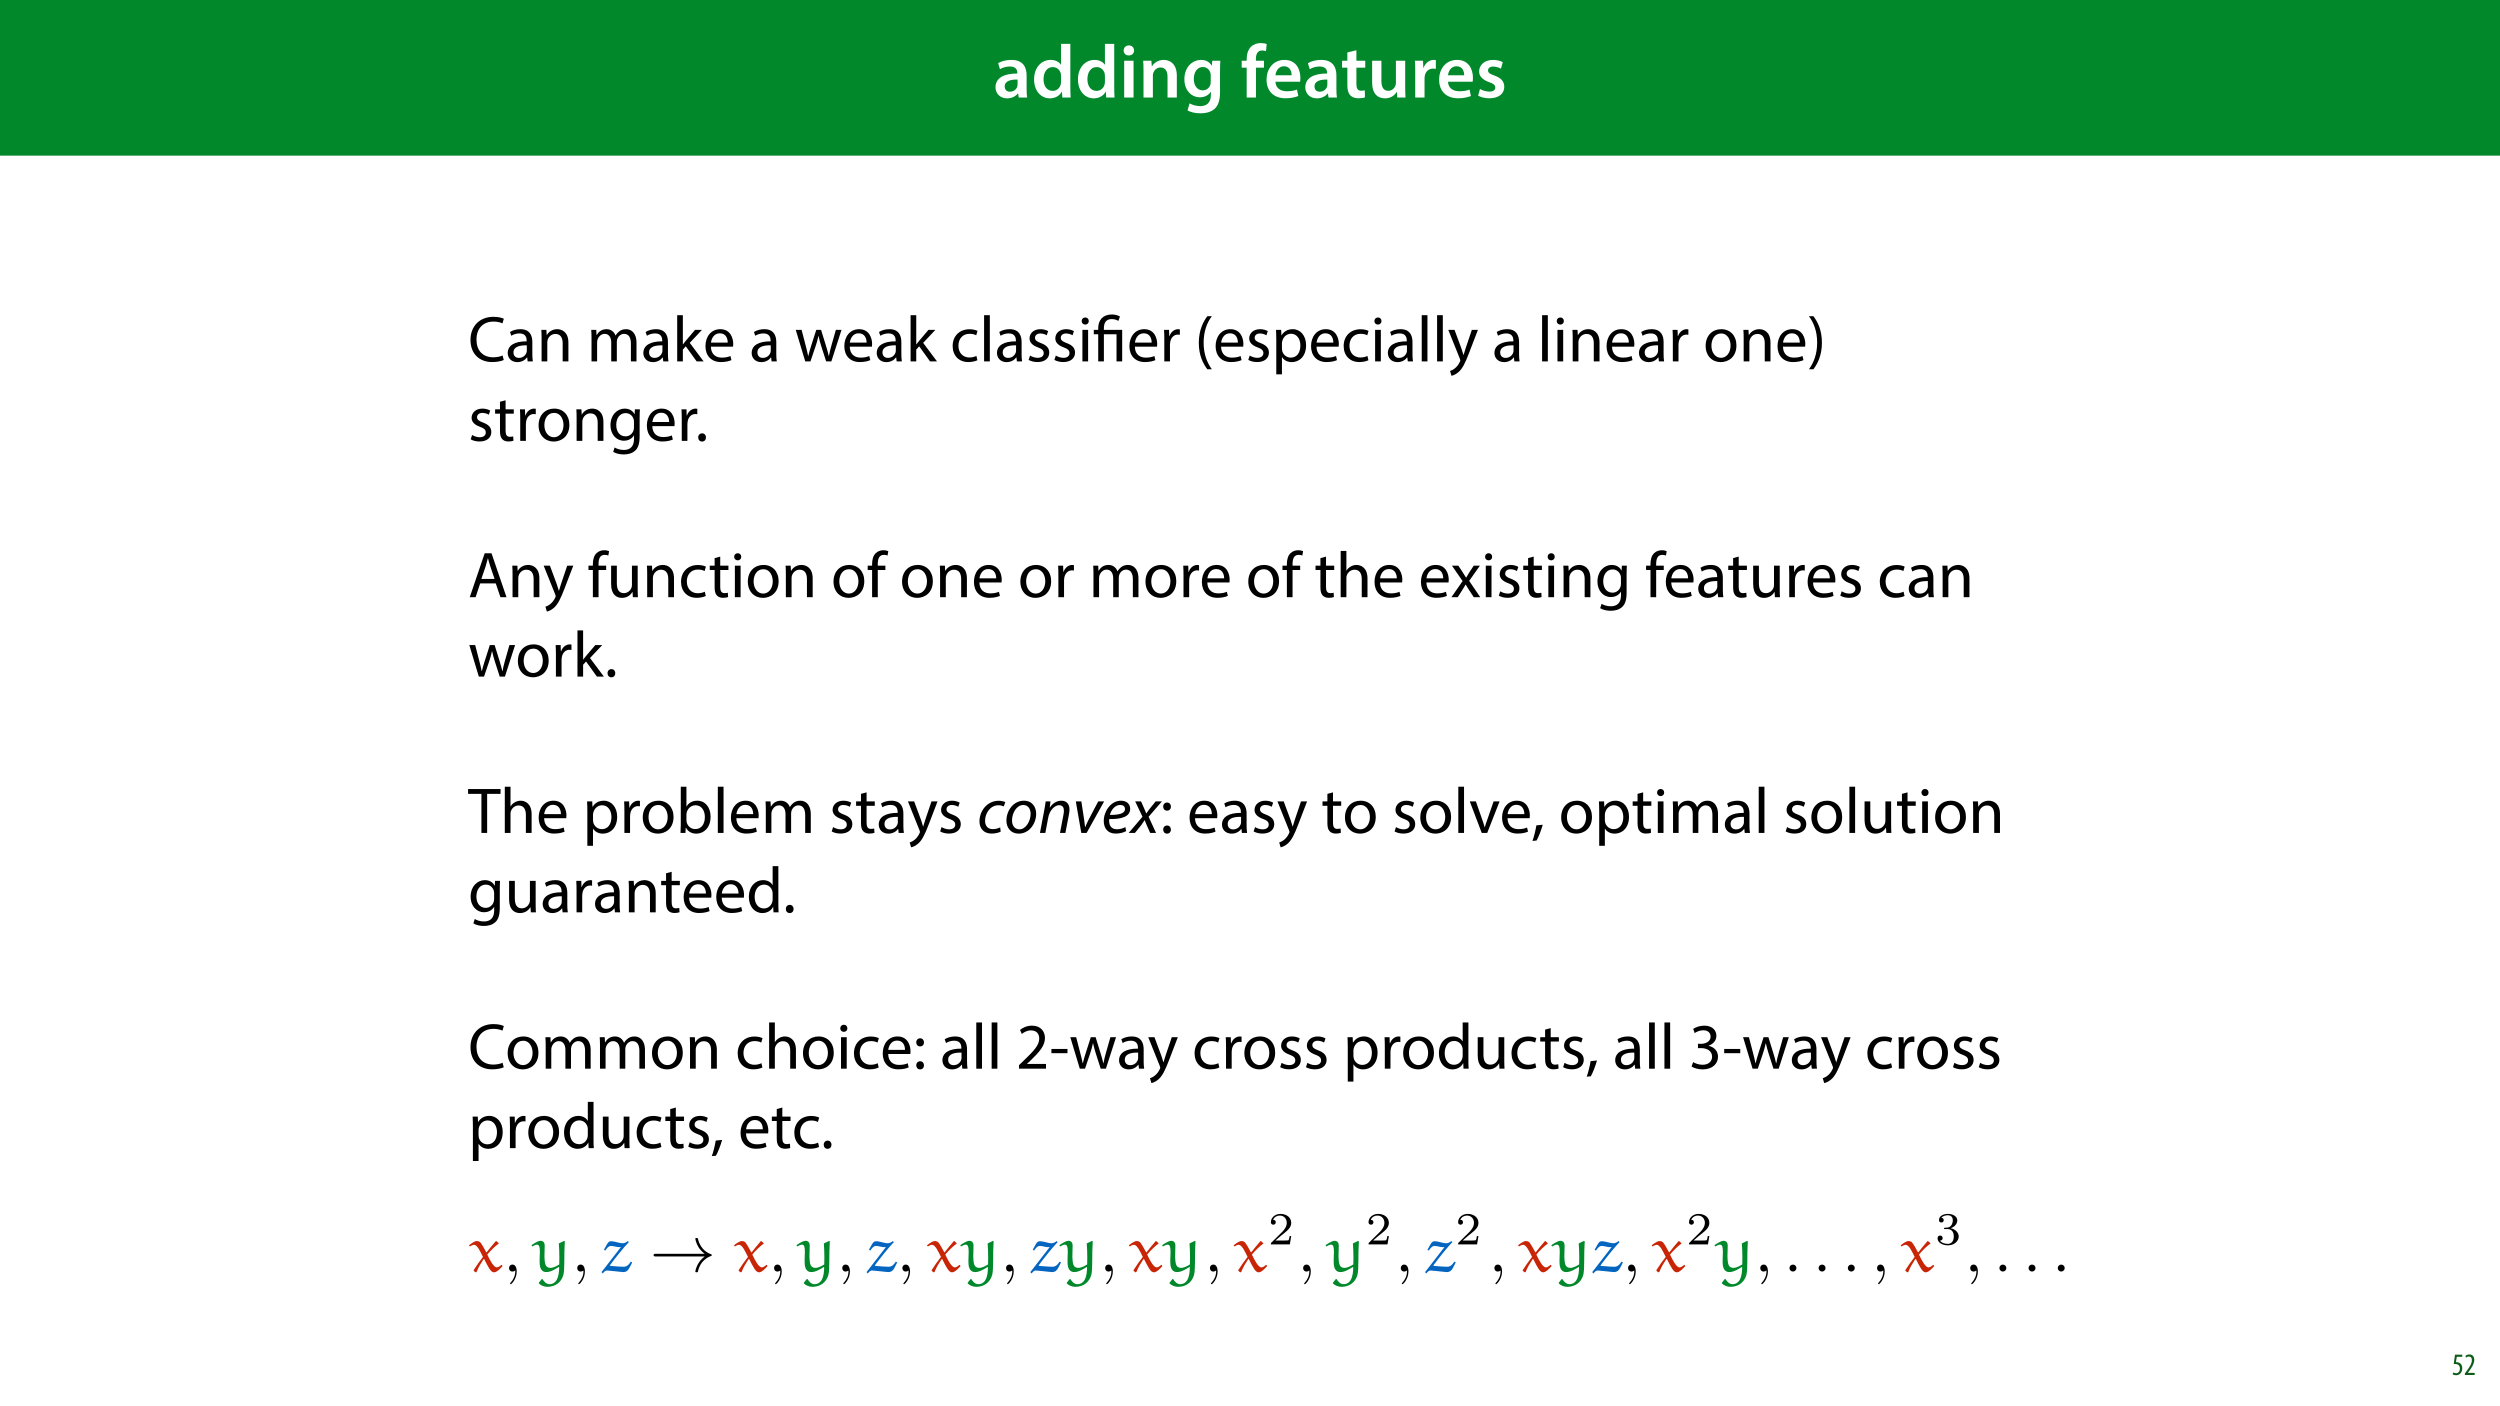 <?xml version="1.0" encoding="UTF-8"?>
<svg xmlns="http://www.w3.org/2000/svg" xmlns:xlink="http://www.w3.org/1999/xlink" width="1920" height="1080" viewBox="0 0 1920 1080">
<defs>
<g>
<g id="glyph-0-0">
<path d="M 26.156 0 C 25.875 -1.734 25.75 -4.234 25.75 -6.781 L 25.75 -17 C 25.75 -23.141 23.141 -28.891 14.094 -28.891 C 9.625 -28.891 5.969 -27.672 3.891 -26.391 L 5.281 -21.75 C 7.188 -22.969 10.094 -23.844 12.875 -23.844 C 17.859 -23.844 18.625 -20.766 18.625 -18.906 L 18.625 -18.438 C 8.172 -18.5 1.859 -14.906 1.859 -7.766 C 1.859 -3.484 5.047 0.641 10.734 0.641 C 14.391 0.641 17.344 -0.922 19.078 -3.125 L 19.25 -3.125 L 19.719 0 Z M 18.797 -9.922 C 18.797 -9.453 18.734 -8.875 18.562 -8.359 C 17.922 -6.328 15.828 -4.469 12.984 -4.469 C 10.734 -4.469 8.938 -5.734 8.938 -8.531 C 8.938 -12.812 13.75 -13.922 18.797 -13.797 Z M 18.797 -9.922 "/>
</g>
<g id="glyph-0-1">
<path d="M 22.734 -41.188 L 22.734 -25.172 L 22.625 -25.172 C 21.344 -27.266 18.562 -28.891 14.672 -28.891 C 7.891 -28.891 1.969 -23.266 2.031 -13.797 C 2.031 -5.109 7.359 0.641 14.094 0.641 C 18.219 0.641 21.641 -1.328 23.312 -4.469 L 23.438 -4.469 L 23.719 0 L 30.109 0 C 29.984 -1.906 29.875 -5.047 29.875 -7.953 L 29.875 -41.188 Z M 22.734 -12.234 C 22.734 -11.484 22.672 -10.781 22.5 -10.156 C 21.812 -7.078 19.25 -5.109 16.359 -5.109 C 11.828 -5.109 9.281 -8.875 9.281 -14.031 C 9.281 -19.312 11.828 -23.375 16.406 -23.375 C 19.656 -23.375 21.922 -21.109 22.562 -18.328 C 22.672 -17.75 22.734 -17.047 22.734 -16.469 Z M 22.734 -12.234 "/>
</g>
<g id="glyph-0-2">
<path d="M 11.016 0 L 11.016 -28.25 L 3.828 -28.25 L 3.828 0 Z M 7.422 -40.016 C 5.047 -40.016 3.422 -38.344 3.422 -36.141 C 3.422 -33.984 4.984 -32.312 7.359 -32.312 C 9.859 -32.312 11.422 -33.984 11.422 -36.141 C 11.375 -38.344 9.859 -40.016 7.422 -40.016 Z M 7.422 -40.016 "/>
</g>
<g id="glyph-0-3">
<path d="M 3.828 0 L 11.016 0 L 11.016 -16.594 C 11.016 -17.406 11.078 -18.266 11.312 -18.906 C 12.062 -21.047 14.031 -23.078 16.875 -23.078 C 20.766 -23.078 22.266 -20.016 22.266 -15.953 L 22.266 0 L 29.406 0 L 29.406 -16.766 C 29.406 -25.688 24.297 -28.891 19.375 -28.891 C 14.672 -28.891 11.594 -26.219 10.375 -24.016 L 10.203 -24.016 L 9.859 -28.25 L 3.594 -28.25 C 3.766 -25.812 3.828 -23.078 3.828 -19.844 Z M 3.828 0 "/>
</g>
<g id="glyph-0-4">
<path d="M 23.438 -28.25 L 23.141 -24.469 L 23.031 -24.469 C 21.688 -26.797 19.141 -28.891 14.844 -28.891 C 8.062 -28.891 2.031 -23.266 2.031 -13.984 C 2.031 -5.969 7.016 -0.172 14.031 -0.172 C 17.75 -0.172 20.641 -1.859 22.266 -4.344 L 22.391 -4.344 L 22.391 -1.906 C 22.391 4.172 18.906 6.609 14.266 6.609 C 10.844 6.609 7.828 5.516 6.031 4.469 L 4.469 9.859 C 6.906 11.375 10.734 12.125 14.328 12.125 C 18.219 12.125 22.266 11.312 25.234 8.703 C 28.188 6.031 29.406 1.797 29.406 -4.125 L 29.406 -20.125 C 29.406 -24.016 29.516 -26.328 29.641 -28.25 Z M 22.266 -12.359 C 22.266 -11.547 22.156 -10.562 21.984 -9.797 C 21.172 -7.25 18.844 -5.516 16.188 -5.516 C 11.719 -5.516 9.281 -9.391 9.281 -14.203 C 9.281 -19.953 12.234 -23.438 16.234 -23.438 C 19.25 -23.438 21.281 -21.453 22.047 -18.844 C 22.219 -18.266 22.266 -17.578 22.266 -16.938 Z M 22.266 -12.359 "/>
</g>
<g id="glyph-0-5">
</g>
<g id="glyph-0-6">
<path d="M 11.781 0 L 11.781 -22.906 L 17.922 -22.906 L 17.922 -28.25 L 11.719 -28.25 L 11.719 -29.703 C 11.719 -33.172 12.938 -36.141 16.469 -36.141 C 17.75 -36.141 18.734 -35.906 19.484 -35.609 L 20.016 -41.125 C 18.844 -41.531 17.344 -41.812 15.422 -41.812 C 12.984 -41.812 10.156 -41.062 8.062 -39.094 C 5.625 -36.766 4.641 -33.125 4.641 -29.469 L 4.641 -28.25 L 0.812 -28.25 L 0.812 -22.906 L 4.641 -22.906 L 4.641 0 Z M 11.781 0 "/>
</g>
<g id="glyph-0-7">
<path d="M 27.781 -12.125 C 27.891 -12.766 28.016 -13.797 28.016 -15.141 C 28.016 -21.344 25 -28.891 15.828 -28.891 C 6.781 -28.891 2.031 -21.516 2.031 -13.688 C 2.031 -5.047 7.422 0.578 16.594 0.578 C 20.641 0.578 24.016 -0.172 26.453 -1.156 L 25.406 -6.094 C 23.266 -5.281 20.875 -4.812 17.578 -4.812 C 13.047 -4.812 9.047 -7.016 8.875 -12.125 Z M 8.875 -17.109 C 9.156 -20.016 11.016 -24.016 15.422 -24.016 C 20.188 -24.016 21.344 -19.719 21.281 -17.109 Z M 8.875 -17.109 "/>
</g>
<g id="glyph-0-8">
<path d="M 5.047 -34.625 L 5.047 -28.25 L 0.984 -28.25 L 0.984 -22.906 L 5.047 -22.906 L 5.047 -9.625 C 5.047 -5.922 5.734 -3.359 7.25 -1.734 C 8.578 -0.297 10.781 0.578 13.391 0.578 C 15.656 0.578 17.516 0.297 18.562 -0.109 L 18.438 -5.562 C 17.812 -5.391 16.875 -5.219 15.656 -5.219 C 12.938 -5.219 12 -7.016 12 -10.438 L 12 -22.906 L 18.797 -22.906 L 18.797 -28.25 L 12 -28.25 L 12 -36.312 Z M 5.047 -34.625 "/>
</g>
<g id="glyph-0-9">
<path d="M 29.109 -28.25 L 21.984 -28.25 L 21.984 -11.188 C 21.984 -10.375 21.812 -9.625 21.578 -8.984 C 20.828 -7.188 18.969 -5.156 16.125 -5.156 C 12.359 -5.156 10.844 -8.172 10.844 -12.875 L 10.844 -28.25 L 3.719 -28.25 L 3.719 -11.656 C 3.719 -2.438 8.406 0.641 13.578 0.641 C 18.625 0.641 21.406 -2.266 22.625 -4.297 L 22.734 -4.297 L 23.078 0 L 29.344 0 C 29.234 -2.312 29.109 -5.109 29.109 -8.469 Z M 29.109 -28.25 "/>
</g>
<g id="glyph-0-10">
<path d="M 3.828 0 L 10.969 0 L 10.969 -14.609 C 10.969 -15.422 11.078 -16.188 11.188 -16.812 C 11.828 -20.016 14.156 -22.219 17.578 -22.219 C 18.438 -22.219 19.078 -22.094 19.656 -21.984 L 19.656 -28.703 C 19.078 -28.828 18.672 -28.891 17.984 -28.891 C 14.969 -28.891 11.656 -26.859 10.266 -22.859 L 10.031 -22.859 L 9.797 -28.25 L 3.594 -28.25 C 3.766 -25.688 3.828 -22.969 3.828 -19.141 Z M 3.828 0 "/>
</g>
<g id="glyph-0-11">
<path d="M 2.094 -1.391 C 4.172 -0.234 7.25 0.578 10.672 0.578 C 18.156 0.578 22.156 -3.125 22.156 -8.234 C 22.094 -12.406 19.719 -15.016 14.609 -16.875 C 11.016 -18.156 9.688 -19.031 9.688 -20.828 C 9.688 -22.562 11.078 -23.781 13.625 -23.781 C 16.125 -23.781 18.391 -22.859 19.609 -22.156 L 21 -27.203 C 19.375 -28.078 16.641 -28.891 13.516 -28.891 C 6.953 -28.891 2.844 -25 2.844 -20.016 C 2.781 -16.703 5.109 -13.688 10.609 -11.781 C 14.094 -10.562 15.25 -9.562 15.25 -7.656 C 15.25 -5.797 13.859 -4.531 10.734 -4.531 C 8.172 -4.531 5.109 -5.562 3.484 -6.547 Z M 2.094 -1.391 "/>
</g>
<g id="glyph-1-0">
<path d="M 26.453 -4.547 C 24.703 -3.703 22 -3.156 19.344 -3.156 C 11.156 -3.156 6.406 -8.453 6.406 -16.703 C 6.406 -25.547 11.656 -30.594 19.547 -30.594 C 22.344 -30.594 24.703 -30 26.344 -29.203 L 27.406 -32.75 C 26.25 -33.344 23.594 -34.25 19.406 -34.25 C 8.953 -34.25 1.797 -27.094 1.797 -16.547 C 1.797 -5.5 8.953 0.5 18.453 0.5 C 22.547 0.5 25.75 -0.297 27.344 -1.094 Z M 26.453 -4.547 "/>
</g>
<g id="glyph-1-1">
<path d="M 21.047 0 C 20.75 -1.656 20.656 -3.703 20.656 -5.797 L 20.656 -14.844 C 20.656 -19.703 18.844 -24.75 11.453 -24.75 C 8.406 -24.75 5.5 -23.906 3.5 -22.594 L 4.5 -19.703 C 6.203 -20.797 8.547 -21.5 10.797 -21.5 C 15.75 -21.5 16.297 -17.906 16.297 -15.906 L 16.297 -15.406 C 6.953 -15.453 1.75 -12.25 1.75 -6.406 C 1.75 -2.906 4.25 0.547 9.156 0.547 C 12.594 0.547 15.203 -1.156 16.547 -3.047 L 16.703 -3.047 L 17.047 0 Z M 16.406 -8.156 C 16.406 -7.703 16.297 -7.203 16.156 -6.75 C 15.453 -4.703 13.453 -2.703 10.297 -2.703 C 8.047 -2.703 6.156 -4.047 6.156 -6.906 C 6.156 -11.594 11.594 -12.453 16.406 -12.344 Z M 16.406 -8.156 "/>
</g>
<g id="glyph-1-2">
<path d="M 3.656 0 L 8.047 0 L 8.047 -14.547 C 8.047 -15.297 8.156 -16.047 8.344 -16.594 C 9.094 -19.047 11.344 -21.094 14.25 -21.094 C 18.406 -21.094 19.844 -17.844 19.844 -13.953 L 19.844 0 L 24.25 0 L 24.25 -14.453 C 24.25 -22.75 19.047 -24.75 15.703 -24.75 C 11.703 -24.75 8.906 -22.5 7.703 -20.203 L 7.594 -20.203 L 7.344 -24.203 L 3.453 -24.203 C 3.594 -22.203 3.656 -20.156 3.656 -17.656 Z M 3.656 0 "/>
</g>
<g id="glyph-1-3">
</g>
<g id="glyph-1-4">
<path d="M 3.656 0 L 7.953 0 L 7.953 -14.594 C 7.953 -15.344 8.047 -16.094 8.297 -16.75 C 9 -18.953 11 -21.156 13.75 -21.156 C 17.094 -21.156 18.797 -18.344 18.797 -14.5 L 18.797 0 L 23.094 0 L 23.094 -14.953 C 23.094 -15.75 23.25 -16.547 23.453 -17.156 C 24.203 -19.297 26.156 -21.156 28.656 -21.156 C 32.203 -21.156 33.906 -18.344 33.906 -13.703 L 33.906 0 L 38.203 0 L 38.203 -14.25 C 38.203 -22.656 33.453 -24.75 30.25 -24.75 C 27.953 -24.75 26.344 -24.156 24.906 -23.047 C 23.906 -22.297 22.953 -21.25 22.203 -19.906 L 22.094 -19.906 C 21.047 -22.75 18.547 -24.75 15.25 -24.75 C 11.25 -24.75 9 -22.594 7.656 -20.297 L 7.5 -20.297 L 7.297 -24.203 L 3.453 -24.203 C 3.594 -22.203 3.656 -20.156 3.656 -17.656 Z M 3.656 0 "/>
</g>
<g id="glyph-1-5">
<path d="M 8 -35.5 L 3.656 -35.5 L 3.656 0 L 8 0 L 8 -9.094 L 10.25 -11.594 L 18.594 0 L 23.953 0 L 13.297 -14.25 L 22.656 -24.203 L 17.344 -24.203 L 10.25 -15.844 C 9.547 -15 8.703 -13.953 8.094 -13.094 L 8 -13.094 Z M 8 -35.5 "/>
</g>
<g id="glyph-1-6">
<path d="M 23.094 -11.297 C 23.156 -11.75 23.25 -12.453 23.25 -13.344 C 23.25 -17.797 21.156 -24.75 13.25 -24.75 C 6.203 -24.75 1.906 -19 1.906 -11.703 C 1.906 -4.406 6.344 0.5 13.797 0.5 C 17.656 0.5 20.297 -0.297 21.844 -1 L 21.094 -4.156 C 19.453 -3.453 17.547 -2.906 14.406 -2.906 C 10 -2.906 6.203 -5.344 6.094 -11.297 Z M 6.156 -14.453 C 6.5 -17.5 8.453 -21.594 12.906 -21.594 C 17.844 -21.594 19.047 -17.25 19 -14.453 Z M 6.156 -14.453 "/>
</g>
<g id="glyph-1-7">
<path d="M 0.906 -24.203 L 8.203 0 L 12.203 0 L 16.094 -11.5 C 16.953 -14.094 17.703 -16.594 18.297 -19.5 L 18.406 -19.5 C 19 -16.656 19.703 -14.25 20.547 -11.547 L 24.25 0 L 28.25 0 L 36.047 -24.203 L 31.703 -24.203 L 28.25 -12.047 C 27.453 -9.203 26.797 -6.656 26.406 -4.203 L 26.25 -4.203 C 25.703 -6.656 25 -9.203 24.094 -12.094 L 20.344 -24.203 L 16.656 -24.203 L 12.703 -11.844 C 11.906 -9.25 11.094 -6.656 10.547 -4.203 L 10.406 -4.203 C 9.953 -6.703 9.297 -9.203 8.594 -11.906 L 5.406 -24.203 Z M 0.906 -24.203 "/>
</g>
<g id="glyph-1-8">
<path d="M 20.156 -4.203 C 18.906 -3.656 17.25 -3 14.75 -3 C 9.953 -3 6.344 -6.453 6.344 -12.047 C 6.344 -17.094 9.344 -21.203 14.906 -21.203 C 17.297 -21.203 18.953 -20.656 20 -20.047 L 21 -23.453 C 19.797 -24.047 17.5 -24.703 14.906 -24.703 C 7 -24.703 1.906 -19.297 1.906 -11.844 C 1.906 -4.453 6.656 0.5 13.953 0.5 C 17.203 0.5 19.75 -0.297 20.906 -0.906 Z M 20.156 -4.203 "/>
</g>
<g id="glyph-1-9">
<path d="M 3.656 0 L 8.047 0 L 8.047 -35.5 L 3.656 -35.5 Z M 3.656 0 "/>
</g>
<g id="glyph-1-10">
<path d="M 1.953 -1.156 C 3.656 -0.156 6.094 0.5 8.75 0.5 C 14.5 0.5 17.797 -2.5 17.797 -6.75 C 17.797 -10.344 15.656 -12.453 11.453 -14.047 C 8.297 -15.25 6.844 -16.156 6.844 -18.156 C 6.844 -19.953 8.297 -21.453 10.906 -21.453 C 13.156 -21.453 14.906 -20.656 15.844 -20.047 L 16.953 -23.25 C 15.594 -24.047 13.453 -24.75 11 -24.75 C 5.797 -24.75 2.656 -21.547 2.656 -17.656 C 2.656 -14.75 4.703 -12.344 9.047 -10.797 C 12.297 -9.594 13.547 -8.453 13.547 -6.344 C 13.547 -4.344 12.047 -2.75 8.844 -2.75 C 6.656 -2.75 4.344 -3.656 3.047 -4.5 Z M 1.953 -1.156 "/>
</g>
<g id="glyph-1-11">
<path d="M 8.047 0 L 8.047 -24.203 L 3.656 -24.203 L 3.656 0 Z M 5.844 -33.75 C 4.25 -33.75 3.094 -32.547 3.094 -31 C 3.094 -29.5 4.203 -28.297 5.75 -28.297 C 7.5 -28.297 8.594 -29.5 8.547 -31 C 8.547 -32.547 7.5 -33.75 5.844 -33.75 Z M 5.844 -33.75 "/>
</g>
<g id="glyph-1-12">
<path d="M 3.656 0 L 8 0 L 8 -12.906 C 8 -13.656 8.094 -14.344 8.203 -14.953 C 8.797 -18.25 11 -20.594 14.094 -20.594 C 14.703 -20.594 15.156 -20.547 15.594 -20.453 L 15.594 -24.594 C 15.203 -24.703 14.844 -24.75 14.344 -24.75 C 11.406 -24.75 8.75 -22.703 7.656 -19.453 L 7.453 -19.453 L 7.297 -24.203 L 3.453 -24.203 C 3.594 -21.953 3.656 -19.5 3.656 -16.656 Z M 3.656 0 "/>
</g>
<g id="glyph-1-13">
<path d="M 9.75 -34.703 C 6.594 -30.5 3.25 -24.094 3.203 -14.25 C 3.203 -4.5 6.594 1.906 9.75 6.047 L 13.203 6.047 C 9.656 1.047 6.906 -5.344 6.906 -14.25 C 6.906 -23.297 9.547 -29.797 13.203 -34.703 Z M 9.75 -34.703 "/>
</g>
<g id="glyph-1-14">
<path d="M 3.656 9.906 L 8 9.906 L 8 -3.25 L 8.094 -3.25 C 9.547 -0.844 12.344 0.547 15.547 0.547 C 21.25 0.547 26.547 -3.75 26.547 -12.453 C 26.547 -19.797 22.156 -24.75 16.297 -24.75 C 12.344 -24.75 9.5 -23 7.703 -20.047 L 7.594 -20.047 L 7.406 -24.203 L 3.453 -24.203 C 3.547 -21.906 3.656 -19.406 3.656 -16.297 Z M 8 -14 C 8 -14.594 8.156 -15.25 8.297 -15.797 C 9.156 -19.094 11.953 -21.25 14.953 -21.25 C 19.594 -21.25 22.156 -17.094 22.156 -12.25 C 22.156 -6.703 19.453 -2.906 14.797 -2.906 C 11.656 -2.906 9 -5 8.203 -8.047 C 8.094 -8.594 8 -9.203 8 -9.844 Z M 8 -14 "/>
</g>
<g id="glyph-1-15">
<path d="M 0.453 -24.203 L 9.406 -1.906 C 9.594 -1.344 9.703 -1 9.703 -0.75 C 9.703 -0.5 9.547 -0.156 9.344 0.297 C 8.344 2.547 6.844 4.25 5.656 5.203 C 4.344 6.297 2.906 7 1.797 7.344 L 2.906 11.047 C 4 10.844 6.156 10.094 8.297 8.203 C 11.297 5.594 13.453 1.344 16.594 -6.953 L 23.203 -24.203 L 18.547 -24.203 L 13.75 -10 C 13.156 -8.25 12.656 -6.406 12.203 -4.953 L 12.094 -4.953 C 11.703 -6.406 11.094 -8.297 10.547 -9.906 L 5.25 -24.203 Z M 0.453 -24.203 "/>
</g>
<g id="glyph-1-16">
<path d="M 13.906 -24.75 C 7.203 -24.75 1.906 -20 1.906 -11.906 C 1.906 -4.25 6.953 0.547 13.5 0.547 C 19.344 0.547 25.547 -3.344 25.547 -12.297 C 25.547 -19.703 20.844 -24.75 13.906 -24.75 Z M 13.797 -21.453 C 19 -21.453 21.047 -16.25 21.047 -12.156 C 21.047 -6.703 17.906 -2.75 13.703 -2.75 C 9.406 -2.75 6.344 -6.75 6.344 -12.047 C 6.344 -16.656 8.594 -21.453 13.797 -21.453 Z M 13.797 -21.453 "/>
</g>
<g id="glyph-1-17">
<path d="M 4.406 6.047 C 7.594 1.797 10.953 -4.547 10.953 -14.344 C 10.953 -24.203 7.594 -30.594 4.406 -34.703 L 1 -34.703 C 4.594 -29.75 7.297 -23.344 7.297 -14.406 C 7.297 -5.406 4.547 1.094 1 6.047 Z M 4.406 6.047 "/>
</g>
<g id="glyph-1-18">
<path d="M 4.656 -30 L 4.656 -24.203 L 0.906 -24.203 L 0.906 -20.844 L 4.656 -20.844 L 4.656 -7.656 C 4.656 -4.797 5.094 -2.656 6.344 -1.344 C 7.406 -0.156 9.047 0.5 11.094 0.5 C 12.797 0.5 14.156 0.25 15 -0.094 L 14.797 -3.406 C 14.25 -3.25 13.406 -3.094 12.25 -3.094 C 9.797 -3.094 8.953 -4.797 8.953 -7.797 L 8.953 -20.844 L 15.25 -20.844 L 15.25 -24.203 L 8.953 -24.203 L 8.953 -31.156 Z M 4.656 -30 "/>
</g>
<g id="glyph-1-19">
<path d="M 20.656 -24.203 L 20.453 -20.547 L 20.344 -20.547 C 19.297 -22.547 17 -24.75 12.797 -24.75 C 7.25 -24.75 1.906 -20.094 1.906 -11.906 C 1.906 -5.203 6.203 -0.094 12.203 -0.094 C 15.953 -0.094 18.547 -1.906 19.906 -4.156 L 20 -4.156 L 20 -1.453 C 20 4.656 16.703 7 12.203 7 C 9.203 7 6.703 6.094 5.094 5.094 L 4 8.453 C 5.953 9.75 9.156 10.453 12.047 10.453 C 15.094 10.453 18.5 9.75 20.844 7.547 C 23.203 5.453 24.297 2.047 24.297 -3.5 L 24.297 -17.547 C 24.297 -20.5 24.406 -22.453 24.5 -24.203 Z M 19.953 -10.297 C 19.953 -9.547 19.844 -8.703 19.594 -7.953 C 18.656 -5.156 16.203 -3.453 13.5 -3.453 C 8.75 -3.453 6.344 -7.406 6.344 -12.156 C 6.344 -17.75 9.344 -21.297 13.547 -21.297 C 16.75 -21.297 18.906 -19.203 19.703 -16.656 C 19.906 -16.047 19.953 -15.406 19.953 -14.656 Z M 19.953 -10.297 "/>
</g>
<g id="glyph-1-20">
<path d="M 5.547 0.547 C 7.406 0.547 8.547 -0.797 8.547 -2.594 C 8.547 -4.453 7.344 -5.75 5.594 -5.75 C 3.844 -5.75 2.594 -4.453 2.594 -2.594 C 2.594 -0.797 3.797 0.547 5.547 0.547 Z M 5.547 0.547 "/>
</g>
<g id="glyph-1-21">
<path d="M 21.203 -10.594 L 24.797 0 L 29.453 0 L 17.953 -33.703 L 12.703 -33.703 L 1.25 0 L 5.75 0 L 9.25 -10.594 Z M 10.156 -14 L 13.453 -23.75 C 14.094 -25.797 14.656 -27.844 15.156 -29.844 L 15.25 -29.844 C 15.75 -27.906 16.25 -25.906 17 -23.703 L 20.297 -14 Z M 10.156 -14 "/>
</g>
<g id="glyph-1-22">
<path d="M 8.453 0 L 8.453 -20.844 L 14.297 -20.844 L 14.297 -24.203 L 8.453 -24.203 L 8.453 -25.5 C 8.453 -29.203 9.406 -32.5 13.156 -32.5 C 14.406 -32.5 15.297 -32.25 15.953 -31.953 L 16.547 -35.344 C 15.703 -35.703 14.344 -36.047 12.797 -36.047 C 10.75 -36.047 8.547 -35.406 6.906 -33.797 C 4.844 -31.844 4.094 -28.75 4.094 -25.344 L 4.094 -24.203 L 0.703 -24.203 L 0.703 -20.844 L 4.094 -20.844 L 4.094 0 Z M 8.453 0 "/>
</g>
<g id="glyph-1-23">
<path d="M 23.906 -24.203 L 19.5 -24.203 L 19.5 -9.344 C 19.5 -8.547 19.344 -7.75 19.094 -7.094 C 18.297 -5.156 16.25 -3.094 13.297 -3.094 C 9.297 -3.094 7.906 -6.203 7.906 -10.797 L 7.906 -24.203 L 3.5 -24.203 L 3.5 -10.047 C 3.5 -1.547 8.047 0.547 11.844 0.547 C 16.156 0.547 18.703 -2 19.844 -3.953 L 19.953 -3.953 L 20.203 0 L 24.094 0 C 23.953 -1.906 23.906 -4.094 23.906 -6.594 Z M 23.906 -24.203 "/>
</g>
<g id="glyph-1-24">
<path d="M 3.656 0 L 8.047 0 L 8.047 -14.594 C 8.047 -15.453 8.094 -16.094 8.344 -16.703 C 9.156 -19.094 11.406 -21.094 14.25 -21.094 C 18.406 -21.094 19.844 -17.797 19.844 -13.906 L 19.844 0 L 24.25 0 L 24.25 -14.406 C 24.25 -22.75 19.047 -24.75 15.797 -24.75 C 14.156 -24.75 12.594 -24.25 11.297 -23.5 C 9.953 -22.75 8.844 -21.656 8.156 -20.406 L 8.047 -20.406 L 8.047 -35.5 L 3.656 -35.5 Z M 3.656 0 "/>
</g>
<g id="glyph-1-25">
<path d="M 0.797 -24.203 L 9 -12.344 L 0.406 0 L 5.25 0 L 8.75 -5.453 C 9.656 -6.906 10.5 -8.203 11.297 -9.656 L 11.406 -9.656 C 12.25 -8.203 13.047 -6.844 14 -5.453 L 17.547 0 L 22.547 0 L 14.047 -12.5 L 22.297 -24.203 L 17.547 -24.203 L 14.156 -19.047 C 13.344 -17.75 12.547 -16.5 11.75 -15.047 L 11.594 -15.047 C 10.797 -16.406 10.047 -17.656 9.156 -19 L 5.703 -24.203 Z M 0.797 -24.203 "/>
</g>
<g id="glyph-1-26">
<path d="M 10.203 0 L 14.594 0 L 14.594 -30 L 24.906 -30 L 24.906 -33.703 L -0.047 -33.703 L -0.047 -30 L 10.203 -30 Z M 10.203 0 "/>
</g>
<g id="glyph-1-27">
<path d="M 7.25 0 L 7.453 -4 L 7.594 -4 C 9.406 -0.797 12.203 0.547 15.703 0.547 C 21.094 0.547 26.547 -3.75 26.547 -12.406 C 26.594 -19.75 22.344 -24.75 16.344 -24.75 C 12.453 -24.75 9.656 -23 8.094 -20.297 L 8 -20.297 L 8 -35.5 L 3.656 -35.5 L 3.656 -6.25 C 3.656 -4.094 3.547 -1.656 3.453 0 Z M 8 -14.047 C 8 -14.75 8.156 -15.344 8.25 -15.844 C 9.156 -19.203 11.953 -21.25 14.953 -21.25 C 19.656 -21.25 22.156 -17.094 22.156 -12.25 C 22.156 -6.703 19.406 -2.953 14.797 -2.953 C 11.594 -2.953 9.047 -5.047 8.203 -8.094 C 8.094 -8.594 8 -9.156 8 -9.703 Z M 8 -14.047 "/>
</g>
<g id="glyph-1-28">
<path d="M 5.547 -17.094 C 7.406 -17.094 8.547 -18.453 8.547 -20.203 C 8.5 -22.047 7.344 -23.344 5.594 -23.344 C 3.844 -23.344 2.594 -22.047 2.594 -20.203 C 2.594 -18.453 3.797 -17.094 5.547 -17.094 Z M 5.547 0.547 C 7.406 0.547 8.547 -0.797 8.547 -2.547 C 8.5 -4.406 7.344 -5.703 5.594 -5.703 C 3.844 -5.703 2.594 -4.406 2.594 -2.547 C 2.594 -0.797 3.797 0.547 5.547 0.547 Z M 5.547 0.547 "/>
</g>
<g id="glyph-1-29">
<path d="M 0.656 -24.203 L 9.844 0 L 14.047 0 L 23.547 -24.203 L 18.953 -24.203 L 14.25 -10.594 C 13.453 -8.406 12.75 -6.406 12.203 -4.406 L 12.047 -4.406 C 11.547 -6.406 10.906 -8.406 10.094 -10.594 L 5.344 -24.203 Z M 0.656 -24.203 "/>
</g>
<g id="glyph-1-30">
<path d="M 3.953 5.844 C 5.344 3.5 7.547 -2.047 8.703 -6.297 L 3.797 -5.797 C 3.25 -2.156 1.906 3.203 0.797 6.156 Z M 3.953 5.844 "/>
</g>
<g id="glyph-1-31">
<path d="M 20.156 -35.5 L 20.156 -21.047 L 20.047 -21.047 C 18.953 -23 16.453 -24.75 12.75 -24.75 C 6.844 -24.75 1.844 -19.797 1.906 -11.75 C 1.906 -4.406 6.406 0.547 12.25 0.547 C 16.203 0.547 19.156 -1.5 20.5 -4.203 L 20.594 -4.203 L 20.797 0 L 24.75 0 C 24.594 -1.656 24.547 -4.094 24.547 -6.25 L 24.547 -35.5 Z M 20.156 -10.156 C 20.156 -9.453 20.094 -8.844 19.953 -8.25 C 19.156 -4.953 16.453 -3 13.5 -3 C 8.75 -3 6.344 -7.047 6.344 -11.953 C 6.344 -17.297 9.047 -21.297 13.594 -21.297 C 16.906 -21.297 19.297 -19 19.953 -16.203 C 20.094 -15.656 20.156 -14.906 20.156 -14.344 Z M 20.156 -10.156 "/>
</g>
<g id="glyph-1-32">
<path d="M 23 0 L 23 -3.656 L 8.406 -3.656 L 8.406 -3.75 L 11 -6.156 C 17.844 -12.75 22.203 -17.594 22.203 -23.594 C 22.203 -28.25 19.25 -33.047 12.25 -33.047 C 8.5 -33.047 5.297 -31.656 3.047 -29.75 L 4.453 -26.656 C 5.953 -27.906 8.406 -29.406 11.344 -29.406 C 16.203 -29.406 17.797 -26.344 17.797 -23.047 C 17.75 -18.156 14 -13.953 5.703 -6.047 L 2.25 -2.703 L 2.25 0 Z M 23 0 "/>
</g>
<g id="glyph-1-33">
<path d="M 1.5 -15.156 L 1.5 -11.906 L 13.844 -11.906 L 13.844 -15.156 Z M 1.5 -15.156 "/>
</g>
<g id="glyph-1-34">
<path d="M 2.094 -1.656 C 3.703 -0.594 6.906 0.547 10.547 0.547 C 18.344 0.547 22.406 -4 22.406 -9.203 C 22.406 -13.75 19.156 -16.75 15.156 -17.547 L 15.156 -17.656 C 19.156 -19.094 21.156 -21.953 21.156 -25.297 C 21.156 -29.25 18.25 -33.047 11.844 -33.047 C 8.344 -33.047 5.047 -31.797 3.344 -30.547 L 4.5 -27.344 C 5.906 -28.344 8.406 -29.5 11 -29.5 C 15.047 -29.5 16.703 -27.203 16.703 -24.594 C 16.703 -20.75 12.656 -19.094 9.453 -19.094 L 7 -19.094 L 7 -15.797 L 9.453 -15.797 C 13.703 -15.797 17.797 -13.844 17.844 -9.297 C 17.906 -6.594 16.156 -3 10.5 -3 C 7.453 -3 4.547 -4.25 3.297 -5.047 Z M 2.094 -1.656 "/>
</g>
<g id="glyph-2-0">
<path d="M 8.453 0 L 8.453 -20.844 L 18.156 -20.844 L 18.156 0 L 22.5 0 L 22.5 -24.203 L 8.453 -24.203 L 8.453 -25.406 C 8.453 -29.25 9.797 -32.5 14.453 -32.5 C 16.594 -32.5 18.5 -31.844 19.547 -31.094 L 20.797 -34.453 C 19.547 -35.344 16.906 -36.047 14.656 -36.047 C 7.844 -36.047 4.094 -31.906 4.094 -25.5 L 4.094 -24.203 L 0.703 -24.203 L 0.703 -20.844 L 4.094 -20.844 L 4.094 0 Z M 8.453 0 "/>
</g>
<g id="glyph-3-0">
<path d="M 17.656 -4.25 C 16.406 -3.656 14.5 -2.906 12.047 -2.906 C 8.094 -2.906 6.047 -5.453 6.047 -9.344 C 6.047 -15.047 10 -21.25 16.297 -21.25 C 18.094 -21.25 19.453 -20.797 20.406 -20.344 L 21.594 -23.656 C 20.844 -24.047 18.797 -24.703 16.547 -24.703 C 7.844 -24.703 1.75 -17.094 1.75 -8.844 C 1.75 -3.703 4.797 0.5 11.047 0.5 C 14.297 0.5 16.797 -0.344 18.047 -0.953 Z M 17.656 -4.25 "/>
</g>
<g id="glyph-3-1">
<path d="M 15.156 -24.75 C 7.297 -24.75 1.75 -17.344 1.75 -9.406 C 1.75 -3.953 5.156 0.547 11.203 0.547 C 19.297 0.547 24.594 -7.203 24.594 -14.656 C 24.594 -19.797 21.703 -24.75 15.156 -24.75 Z M 14.703 -21.453 C 19.047 -21.453 20.344 -17.5 20.344 -14.703 C 20.344 -9.047 16.656 -2.75 11.75 -2.75 C 8.203 -2.75 6.047 -5.594 6.047 -9.547 C 6 -15.094 9.5 -21.453 14.703 -21.453 Z M 14.703 -21.453 "/>
</g>
<g id="glyph-3-2">
<path d="M 5.547 0 L 7.75 -11.75 C 8.844 -17.75 13.047 -21.297 16 -21.297 C 18.844 -21.297 19.797 -19.5 19.797 -17.047 C 19.797 -16.047 19.656 -14.906 19.453 -13.953 L 16.797 0 L 20.953 0 L 23.656 -14.094 C 23.906 -15.406 24.094 -16.953 24.094 -18 C 24.094 -23.094 20.844 -24.75 17.953 -24.75 C 14.406 -24.75 11.156 -22.844 9 -19.453 L 8.906 -19.453 L 9.5 -24.203 L 5.797 -24.203 C 5.5 -22.203 5.203 -19.844 4.656 -17.156 L 1.406 0 Z M 5.547 0 "/>
</g>
<g id="glyph-3-3">
<path d="M 2.547 -24.203 L 6.75 0 L 10.844 0 L 24.297 -24.203 L 19.75 -24.203 L 12.344 -10.094 C 10.953 -7.344 10.297 -5.75 9.797 -4.453 L 9.656 -4.453 C 9.547 -5.797 9.25 -7.656 8.906 -10.406 L 6.797 -24.203 Z M 2.547 -24.203 "/>
</g>
<g id="glyph-3-4">
<path d="M 18.25 -4.5 C 16.75 -3.703 14.594 -2.797 11.75 -2.797 C 9.25 -2.797 7.297 -3.906 6.344 -6.047 C 5.797 -7.344 5.656 -9.594 5.844 -10.656 C 14.797 -10.5 21.953 -12.203 21.953 -18.547 C 21.953 -22 19.453 -24.75 14.844 -24.75 C 7.047 -24.75 1.656 -16.5 1.656 -9.203 C 1.656 -3.844 4.453 0.5 10.844 0.5 C 14.094 0.5 17.047 -0.344 18.844 -1.406 Z M 17.953 -18.406 C 17.953 -14.656 12.844 -13.797 6.344 -13.844 C 7.344 -17.656 10.297 -21.5 14.25 -21.5 C 16.453 -21.5 17.953 -20.406 17.953 -18.406 Z M 17.953 -18.406 "/>
</g>
<g id="glyph-3-5">
<path d="M 3.156 -24.203 L 8.75 -12.453 L -1.844 0 L 2.953 0 L 7.844 -6.047 C 8.906 -7.5 9.594 -8.594 10.344 -9.75 L 10.453 -9.75 C 11.047 -8.203 11.406 -7.25 12.203 -5.453 L 14.656 0 L 19.156 0 L 13.453 -12.406 L 23.656 -24.203 L 18.844 -24.203 L 14.406 -18.703 C 13.203 -17.203 12.703 -16.406 11.75 -15.047 L 11.594 -15.047 C 11.156 -16.156 10.656 -17.344 10 -18.906 L 7.656 -24.203 Z M 3.156 -24.203 "/>
</g>
<g id="glyph-4-0">
<path d="M 7.984 -15.594 L 2.406 -15.594 L 1.422 -8.375 C 1.703 -8.422 2.062 -8.453 2.641 -8.453 C 4.656 -8.453 6.172 -7.422 6.172 -4.938 C 6.172 -2.562 4.797 -1.344 3.219 -1.344 C 2.359 -1.344 1.516 -1.688 1.031 -1.969 L 0.625 -0.484 C 1.25 -0.078 2.328 0.188 3.266 0.188 C 6.047 0.188 7.984 -2.047 7.984 -5.141 C 7.984 -6.719 7.516 -7.875 6.703 -8.688 C 5.859 -9.5 4.562 -9.859 3.719 -9.859 C 3.5 -9.859 3.344 -9.859 3.141 -9.812 L 3.797 -13.969 L 7.984 -13.969 Z M 7.984 -15.594 "/>
</g>
<g id="glyph-4-1">
<path d="M 8.281 0 L 8.281 -1.625 L 3.078 -1.625 L 3.078 -1.688 L 4.125 -3.125 C 6.047 -5.766 7.969 -8.594 7.969 -11.516 C 7.969 -13.875 6.844 -15.797 4.25 -15.797 C 2.828 -15.797 1.75 -15.188 1.203 -14.734 L 1.656 -13.344 C 2.062 -13.609 2.781 -14.203 3.906 -14.203 C 5.375 -14.203 6.141 -13.156 6.141 -11.422 C 6.141 -8.5 3.938 -5.562 2.094 -3 L 0.766 -1.203 L 0.766 0 Z M 8.281 0 "/>
</g>
<g id="glyph-5-0">
<path d="M 21.281 -23.297 C 21.188 -23.406 21.078 -23.406 20.984 -23.406 C 20.828 -23.406 20.734 -23.406 20.672 -23.297 C 18.453 -20.734 15.484 -17.203 13.672 -14.781 L 13.359 -14.828 C 11.906 -17.656 9.828 -21.281 8.781 -22.438 C 8.062 -23.203 6.906 -23.406 6.047 -23.406 C 4.391 -23.406 1.859 -21.531 0.094 -20.172 L 0.812 -19.266 C 1.719 -19.875 2.969 -20.531 4.031 -20.531 C 6.5 -20.531 8.922 -15.125 10.844 -11.25 C 8.375 -8.016 5.844 -4.547 3.688 -1.062 L 3.688 -0.656 L 5.094 0.609 L 5.906 0.406 C 7.422 -3.484 9.438 -6.609 11.406 -9.641 L 11.75 -9.641 C 15.078 -3.125 16.797 0.609 19.375 0.609 C 21.484 0.609 24.062 -2.219 25.828 -4.141 L 25.422 -5.094 L 25.016 -5.094 C 24.016 -4.234 22.641 -3.172 21.438 -3.172 C 19.219 -3.172 16.234 -8.531 14.172 -13.062 C 16.797 -16.141 20.031 -19.422 22.844 -21.391 C 22.953 -21.438 23 -21.484 23 -21.641 C 23 -21.688 22.906 -21.781 22.844 -21.844 Z M 21.281 -23.297 "/>
</g>
<g id="glyph-5-1">
<path d="M 4.891 9.172 C 6.25 10.594 8.922 11.75 11.297 11.75 C 16.688 11.75 21.891 9.031 23.703 2.469 C 24.812 -2.312 24.062 -13.016 24.766 -23.297 L 24.156 -23.5 L 20.172 -21.594 C 20.422 -18.109 20.578 -14.469 20.578 -10.844 C 20.578 -9.031 20.531 -7.219 20.484 -5.453 C 18.609 -4.344 16.141 -2.828 13.719 -2.828 C 12.516 -2.828 11.297 -3.172 10.547 -4.141 C 9.734 -5.188 9.281 -6.703 9.125 -11.406 C 9.125 -14.328 9.328 -17.25 9.328 -20.078 C 9.328 -21.938 8.328 -23.609 6.156 -23.609 C 3.828 -23.609 -0.156 -20.734 -0.859 -20.219 L -0.297 -19.266 C 0.859 -19.875 2.422 -20.672 3.281 -20.672 C 5.344 -20.672 5.594 -18.453 5.594 -14.828 C 5.594 -12.312 5.391 -10.188 5.391 -7.922 C 5.391 -4.547 5.75 0.406 10.641 0.406 C 13.875 0.406 17.297 -1.719 20.125 -3.484 L 20.422 -3.234 C 20.375 -1.609 20.328 0.047 20.031 1.719 C 19.516 4.594 18.312 9.688 12.906 9.688 C 10.641 9.688 8.719 7.719 7.672 5.797 L 7.016 5.797 L 4.797 8.625 Z M 4.891 9.172 "/>
</g>
<g id="glyph-5-2">
<path d="M 20.578 -23.297 C 19.516 -22.438 18.359 -21.734 16.891 -21.734 C 14.078 -21.734 10.641 -23.297 8.062 -23.297 C 6.609 -23.297 5.953 -22.797 4.938 -21.234 L 2.422 -16.75 L 3.438 -16.094 C 5 -18.266 6.047 -19.672 7.922 -19.672 C 9.734 -19.672 12.312 -18.719 13.969 -18.719 C 14.531 -18.719 14.984 -18.719 15.484 -18.812 L 0.609 0.406 L 1.359 1.359 L 1.672 1.359 C 2.469 0.203 3.578 -0.812 4.797 -0.812 L 10.688 -0.25 C 12.859 -0.047 16.641 0.453 17.203 0.406 C 19.719 0.453 21.078 -0.953 22.094 -2.969 L 24.156 -7.016 L 23.047 -7.609 C 21.891 -5.797 20.422 -3.688 17.547 -3.688 C 17.094 -3.688 12.156 -3.828 7.219 -4.344 L 6.953 -4.734 C 11.953 -11.5 17.406 -18.203 21.594 -22.641 L 20.875 -23.297 Z M 20.578 -23.297 "/>
</g>
<g id="glyph-6-0">
<path d="M 10.234 -0.047 C 10.234 -3.281 9.031 -5.344 7.016 -5.344 C 5.25 -5.344 4.344 -3.984 4.344 -2.672 C 4.344 -1.359 5.188 0 7.016 0 C 7.812 0 8.422 -0.297 8.922 -0.703 L 9.031 -0.812 C 9.078 -0.812 9.125 -0.75 9.125 -0.047 C 9.125 3.172 7.719 6.25 5.5 8.625 C 5.188 8.922 5.141 8.984 5.141 9.172 C 5.141 9.531 5.391 9.734 5.656 9.734 C 6.25 9.734 10.234 5.75 10.234 -0.047 Z M 10.234 -0.047 "/>
</g>
<g id="glyph-6-1">
<path d="M 9.688 -2.672 C 9.688 -4.141 8.469 -5.344 7.016 -5.344 C 5.547 -5.344 4.344 -4.141 4.344 -2.672 C 4.344 -1.203 5.547 0 7.016 0 C 8.469 0 9.688 -1.203 9.688 -2.672 Z M 9.688 -2.672 "/>
</g>
<g id="glyph-7-0">
<path d="M 42.062 -11.594 C 39.297 -9.484 37.922 -7.422 37.531 -6.766 C 35.25 -3.281 34.859 -0.094 34.859 -0.047 C 34.859 0.562 35.453 0.562 35.859 0.562 C 36.719 0.562 36.766 0.453 36.969 -0.453 C 38.125 -5.391 41.109 -9.641 46.812 -11.953 C 47.406 -12.156 47.562 -12.25 47.562 -12.609 C 47.562 -12.969 47.266 -13.109 47.156 -13.172 C 44.938 -14.016 38.844 -16.547 36.922 -25.016 C 36.766 -25.625 36.719 -25.781 35.859 -25.781 C 35.453 -25.781 34.859 -25.781 34.859 -25.172 C 34.859 -25.062 35.312 -21.891 37.422 -18.516 C 38.438 -17 39.891 -15.234 42.062 -13.625 L 4.594 -13.625 C 3.688 -13.625 2.781 -13.625 2.781 -12.609 C 2.781 -11.594 3.688 -11.594 4.594 -11.594 Z M 42.062 -11.594 "/>
</g>
<g id="glyph-8-0">
<path d="M 17.828 -6.422 L 16.625 -6.422 C 16.531 -5.656 16.172 -3.562 15.719 -3.219 C 15.438 -3 12.719 -3 12.219 -3 L 5.719 -3 C 9.422 -6.281 10.672 -7.281 12.781 -8.938 C 15.391 -11.016 17.828 -13.203 17.828 -16.562 C 17.828 -20.828 14.094 -23.453 9.562 -23.453 C 5.188 -23.453 2.219 -20.375 2.219 -17.125 C 2.219 -15.328 3.75 -15.156 4.094 -15.156 C 4.938 -15.156 5.969 -15.75 5.969 -17.016 C 5.969 -17.656 5.719 -18.891 3.891 -18.891 C 4.984 -21.406 7.375 -22.172 9.047 -22.172 C 12.578 -22.172 14.406 -19.422 14.406 -16.562 C 14.406 -13.484 12.219 -11.047 11.094 -9.781 L 2.578 -1.375 C 2.219 -1.062 2.219 -0.984 2.219 0 L 16.766 0 Z M 17.828 -6.422 "/>
</g>
<g id="glyph-8-1">
<path d="M 9.641 -11.797 C 12.391 -11.797 14.375 -9.891 14.375 -6.109 C 14.375 -1.734 11.828 -0.422 9.781 -0.422 C 8.375 -0.422 5.266 -0.812 3.781 -2.891 C 5.438 -2.969 5.828 -4.125 5.828 -4.875 C 5.828 -6 4.984 -6.812 3.891 -6.812 C 2.891 -6.812 1.906 -6.219 1.906 -4.766 C 1.906 -1.453 5.578 0.703 9.859 0.703 C 14.766 0.703 18.156 -2.578 18.156 -6.109 C 18.156 -8.859 15.891 -11.625 12 -12.438 C 15.719 -13.766 17.062 -16.422 17.062 -18.578 C 17.062 -21.359 13.844 -23.453 9.922 -23.453 C 6 -23.453 3 -21.547 3 -18.719 C 3 -17.516 3.781 -16.844 4.844 -16.844 C 5.938 -16.844 6.641 -17.656 6.641 -18.641 C 6.641 -19.672 5.938 -20.406 4.844 -20.484 C 6.078 -22.031 8.516 -22.422 9.812 -22.422 C 11.406 -22.422 13.625 -21.641 13.625 -18.578 C 13.625 -17.094 13.141 -15.469 12.219 -14.375 C 11.047 -13.031 10.062 -12.953 8.297 -12.859 C 7.422 -12.781 7.344 -12.781 7.172 -12.75 C 7.094 -12.75 6.812 -12.672 6.812 -12.281 C 6.812 -11.797 7.141 -11.797 7.734 -11.797 Z M 9.641 -11.797 "/>
</g>
</g>
</defs>
<rect x="-192" y="-108" width="2304" height="1296" fill="rgb(100%, 100%, 100%)" fill-opacity="1"/>
<path fill-rule="nonzero" fill="rgb(0%, 53.334%, 16.862%)" fill-opacity="1" d="M -0.266 119.531 L 1920.266 119.531 L 1920.266 0 L -0.266 0 Z M -0.266 119.531 "/>
<g fill="rgb(100%, 100%, 100%)" fill-opacity="1">
<use xlink:href="#glyph-0-0" x="762.684" y="74.9"/>
<use xlink:href="#glyph-0-1" x="792.148" y="74.9"/>
<use xlink:href="#glyph-0-1" x="825.846" y="74.9"/>
<use xlink:href="#glyph-0-2" x="859.544" y="74.9"/>
<use xlink:href="#glyph-0-3" x="874.392" y="74.9"/>
<use xlink:href="#glyph-0-4" x="907.568" y="74.9"/>
<use xlink:href="#glyph-0-5" x="940.802" y="74.9"/>
<use xlink:href="#glyph-0-6" x="952.808" y="74.9"/>
</g>
<g fill="rgb(100%, 100%, 100%)" fill-opacity="1">
<use xlink:href="#glyph-0-7" x="970.672" y="74.9"/>
<use xlink:href="#glyph-0-0" x="1000.6" y="74.9"/>
</g>
<g fill="rgb(100%, 100%, 100%)" fill-opacity="1">
<use xlink:href="#glyph-0-8" x="1029.716" y="74.9"/>
<use xlink:href="#glyph-0-9" x="1050.074" y="74.9"/>
<use xlink:href="#glyph-0-10" x="1083.076" y="74.9"/>
</g>
<g fill="rgb(100%, 100%, 100%)" fill-opacity="1">
<use xlink:href="#glyph-0-7" x="1103.202" y="74.9"/>
<use xlink:href="#glyph-0-11" x="1133.13" y="74.9"/>
</g>
<g fill="rgb(0%, 0%, 0%)" fill-opacity="1">
<use xlink:href="#glyph-1-0" x="359.531" y="277.562"/>
</g>
<g fill="rgb(0%, 0%, 0%)" fill-opacity="1">
<use xlink:href="#glyph-1-1" x="388.181" y="277.562"/>
<use xlink:href="#glyph-1-2" x="412.281" y="277.562"/>
<use xlink:href="#glyph-1-3" x="440.031" y="277.562"/>
<use xlink:href="#glyph-1-4" x="450.631" y="277.562"/>
<use xlink:href="#glyph-1-1" x="492.331" y="277.562"/>
<use xlink:href="#glyph-1-5" x="516.431" y="277.562"/>
<use xlink:href="#glyph-1-6" x="539.881" y="277.562"/>
<use xlink:href="#glyph-1-3" x="564.931" y="277.562"/>
<use xlink:href="#glyph-1-1" x="575.531" y="277.562"/>
<use xlink:href="#glyph-1-3" x="599.631" y="277.562"/>
<use xlink:href="#glyph-1-7" x="610.231" y="277.562"/>
</g>
<g fill="rgb(0%, 0%, 0%)" fill-opacity="1">
<use xlink:href="#glyph-1-6" x="646.531" y="277.562"/>
<use xlink:href="#glyph-1-1" x="671.581" y="277.562"/>
<use xlink:href="#glyph-1-5" x="695.681" y="277.562"/>
<use xlink:href="#glyph-1-3" x="719.131" y="277.562"/>
<use xlink:href="#glyph-1-8" x="729.731" y="277.562"/>
<use xlink:href="#glyph-1-9" x="752.131" y="277.562"/>
<use xlink:href="#glyph-1-1" x="763.931" y="277.562"/>
<use xlink:href="#glyph-1-10" x="788.031" y="277.562"/>
<use xlink:href="#glyph-1-10" x="807.831" y="277.562"/>
<use xlink:href="#glyph-1-11" x="827.631" y="277.562"/>
</g>
<g fill="rgb(0%, 0%, 0%)" fill-opacity="1">
<use xlink:href="#glyph-2-0" x="839.331" y="277.562"/>
</g>
<g fill="rgb(0%, 0%, 0%)" fill-opacity="1">
<use xlink:href="#glyph-1-6" x="865.481" y="277.562"/>
<use xlink:href="#glyph-1-12" x="890.531" y="277.562"/>
<use xlink:href="#glyph-1-3" x="906.881" y="277.562"/>
<use xlink:href="#glyph-1-13" x="917.481" y="277.562"/>
<use xlink:href="#glyph-1-6" x="931.681" y="277.562"/>
<use xlink:href="#glyph-1-10" x="956.731" y="277.562"/>
<use xlink:href="#glyph-1-14" x="976.531" y="277.562"/>
<use xlink:href="#glyph-1-6" x="1004.981" y="277.562"/>
<use xlink:href="#glyph-1-8" x="1030.031" y="277.562"/>
<use xlink:href="#glyph-1-11" x="1052.431" y="277.562"/>
<use xlink:href="#glyph-1-1" x="1064.131" y="277.562"/>
<use xlink:href="#glyph-1-9" x="1088.231" y="277.562"/>
<use xlink:href="#glyph-1-9" x="1100.031" y="277.562"/>
<use xlink:href="#glyph-1-15" x="1111.831" y="277.562"/>
<use xlink:href="#glyph-1-3" x="1135.381" y="277.562"/>
<use xlink:href="#glyph-1-1" x="1145.981" y="277.562"/>
<use xlink:href="#glyph-1-3" x="1170.081" y="277.562"/>
<use xlink:href="#glyph-1-9" x="1180.681" y="277.562"/>
<use xlink:href="#glyph-1-11" x="1192.481" y="277.562"/>
<use xlink:href="#glyph-1-2" x="1204.181" y="277.562"/>
<use xlink:href="#glyph-1-6" x="1231.931" y="277.562"/>
<use xlink:href="#glyph-1-1" x="1256.981" y="277.562"/>
<use xlink:href="#glyph-1-12" x="1281.081" y="277.562"/>
<use xlink:href="#glyph-1-3" x="1297.431" y="277.562"/>
<use xlink:href="#glyph-1-16" x="1308.031" y="277.562"/>
<use xlink:href="#glyph-1-2" x="1335.481" y="277.562"/>
<use xlink:href="#glyph-1-6" x="1363.231" y="277.562"/>
<use xlink:href="#glyph-1-17" x="1388.281" y="277.562"/>
<use xlink:href="#glyph-1-3" x="1402.481" y="277.562"/>
</g>
<g fill="rgb(0%, 0%, 0%)" fill-opacity="1">
<use xlink:href="#glyph-1-10" x="359.531" y="338.562"/>
<use xlink:href="#glyph-1-18" x="379.331" y="338.562"/>
<use xlink:href="#glyph-1-12" x="395.881" y="338.562"/>
</g>
<g fill="rgb(0%, 0%, 0%)" fill-opacity="1">
<use xlink:href="#glyph-1-16" x="411.731" y="338.562"/>
<use xlink:href="#glyph-1-2" x="439.181" y="338.562"/>
<use xlink:href="#glyph-1-19" x="466.931" y="338.562"/>
<use xlink:href="#glyph-1-6" x="494.881" y="338.562"/>
<use xlink:href="#glyph-1-12" x="519.931" y="338.562"/>
</g>
<g fill="rgb(0%, 0%, 0%)" fill-opacity="1">
<use xlink:href="#glyph-1-20" x="533.631" y="338.562"/>
<use xlink:href="#glyph-1-3" x="543.981" y="338.562"/>
</g>
<g fill="rgb(0%, 0%, 0%)" fill-opacity="1">
<use xlink:href="#glyph-1-21" x="359.531" y="458.625"/>
</g>
<g fill="rgb(0%, 0%, 0%)" fill-opacity="1">
<use xlink:href="#glyph-1-2" x="389.981" y="458.625"/>
</g>
<g fill="rgb(0%, 0%, 0%)" fill-opacity="1">
<use xlink:href="#glyph-1-15" x="417.081" y="458.625"/>
<use xlink:href="#glyph-1-3" x="440.631" y="458.625"/>
<use xlink:href="#glyph-1-22" x="451.231" y="458.625"/>
<use xlink:href="#glyph-1-23" x="465.831" y="458.625"/>
<use xlink:href="#glyph-1-2" x="493.381" y="458.625"/>
<use xlink:href="#glyph-1-8" x="521.131" y="458.625"/>
</g>
<g fill="rgb(0%, 0%, 0%)" fill-opacity="1">
<use xlink:href="#glyph-1-18" x="544.181" y="458.625"/>
<use xlink:href="#glyph-1-11" x="560.731" y="458.625"/>
<use xlink:href="#glyph-1-16" x="572.431" y="458.625"/>
<use xlink:href="#glyph-1-2" x="599.881" y="458.625"/>
<use xlink:href="#glyph-1-3" x="627.631" y="458.625"/>
<use xlink:href="#glyph-1-16" x="638.231" y="458.625"/>
<use xlink:href="#glyph-1-22" x="665.681" y="458.625"/>
<use xlink:href="#glyph-1-3" x="680.281" y="458.625"/>
<use xlink:href="#glyph-1-16" x="690.881" y="458.625"/>
<use xlink:href="#glyph-1-2" x="718.331" y="458.625"/>
<use xlink:href="#glyph-1-6" x="746.081" y="458.625"/>
<use xlink:href="#glyph-1-3" x="771.131" y="458.625"/>
<use xlink:href="#glyph-1-16" x="781.731" y="458.625"/>
<use xlink:href="#glyph-1-12" x="809.181" y="458.625"/>
<use xlink:href="#glyph-1-3" x="825.531" y="458.625"/>
<use xlink:href="#glyph-1-4" x="836.131" y="458.625"/>
<use xlink:href="#glyph-1-16" x="877.831" y="458.625"/>
<use xlink:href="#glyph-1-12" x="905.281" y="458.625"/>
</g>
<g fill="rgb(0%, 0%, 0%)" fill-opacity="1">
<use xlink:href="#glyph-1-6" x="921.131" y="458.625"/>
<use xlink:href="#glyph-1-3" x="946.181" y="458.625"/>
<use xlink:href="#glyph-1-16" x="956.781" y="458.625"/>
<use xlink:href="#glyph-1-22" x="984.231" y="458.625"/>
<use xlink:href="#glyph-1-3" x="998.831" y="458.625"/>
<use xlink:href="#glyph-1-18" x="1009.431" y="458.625"/>
<use xlink:href="#glyph-1-24" x="1025.981" y="458.625"/>
<use xlink:href="#glyph-1-6" x="1053.731" y="458.625"/>
<use xlink:href="#glyph-1-3" x="1078.781" y="458.625"/>
<use xlink:href="#glyph-1-6" x="1089.381" y="458.625"/>
</g>
<g fill="rgb(0%, 0%, 0%)" fill-opacity="1">
<use xlink:href="#glyph-1-25" x="1114.281" y="458.625"/>
<use xlink:href="#glyph-1-11" x="1137.431" y="458.625"/>
<use xlink:href="#glyph-1-10" x="1149.131" y="458.625"/>
<use xlink:href="#glyph-1-18" x="1168.931" y="458.625"/>
<use xlink:href="#glyph-1-11" x="1185.481" y="458.625"/>
<use xlink:href="#glyph-1-2" x="1197.181" y="458.625"/>
<use xlink:href="#glyph-1-19" x="1224.931" y="458.625"/>
<use xlink:href="#glyph-1-3" x="1252.881" y="458.625"/>
<use xlink:href="#glyph-1-22" x="1263.481" y="458.625"/>
</g>
<g fill="rgb(0%, 0%, 0%)" fill-opacity="1">
<use xlink:href="#glyph-1-6" x="1277.431" y="458.625"/>
<use xlink:href="#glyph-1-1" x="1302.481" y="458.625"/>
</g>
<g fill="rgb(0%, 0%, 0%)" fill-opacity="1">
<use xlink:href="#glyph-1-18" x="1326.381" y="458.625"/>
<use xlink:href="#glyph-1-23" x="1342.931" y="458.625"/>
<use xlink:href="#glyph-1-12" x="1370.481" y="458.625"/>
</g>
<g fill="rgb(0%, 0%, 0%)" fill-opacity="1">
<use xlink:href="#glyph-1-6" x="1386.331" y="458.625"/>
<use xlink:href="#glyph-1-10" x="1411.381" y="458.625"/>
<use xlink:href="#glyph-1-3" x="1431.181" y="458.625"/>
<use xlink:href="#glyph-1-8" x="1441.781" y="458.625"/>
<use xlink:href="#glyph-1-1" x="1464.181" y="458.625"/>
<use xlink:href="#glyph-1-2" x="1488.281" y="458.625"/>
<use xlink:href="#glyph-1-3" x="1516.031" y="458.625"/>
</g>
<g fill="rgb(0%, 0%, 0%)" fill-opacity="1">
<use xlink:href="#glyph-1-7" x="359.531" y="519.625"/>
</g>
<g fill="rgb(0%, 0%, 0%)" fill-opacity="1">
<use xlink:href="#glyph-1-16" x="395.831" y="519.625"/>
<use xlink:href="#glyph-1-12" x="423.281" y="519.625"/>
</g>
<g fill="rgb(0%, 0%, 0%)" fill-opacity="1">
<use xlink:href="#glyph-1-5" x="439.831" y="519.625"/>
</g>
<g fill="rgb(0%, 0%, 0%)" fill-opacity="1">
<use xlink:href="#glyph-1-20" x="463.981" y="519.625"/>
<use xlink:href="#glyph-1-3" x="474.331" y="519.625"/>
</g>
<g fill="rgb(0%, 0%, 0%)" fill-opacity="1">
<use xlink:href="#glyph-1-26" x="359.531" y="639.688"/>
</g>
<g fill="rgb(0%, 0%, 0%)" fill-opacity="1">
<use xlink:href="#glyph-1-24" x="384.031" y="639.688"/>
<use xlink:href="#glyph-1-6" x="411.781" y="639.688"/>
<use xlink:href="#glyph-1-3" x="436.831" y="639.688"/>
<use xlink:href="#glyph-1-14" x="447.431" y="639.688"/>
<use xlink:href="#glyph-1-12" x="475.881" y="639.688"/>
</g>
<g fill="rgb(0%, 0%, 0%)" fill-opacity="1">
<use xlink:href="#glyph-1-16" x="491.731" y="639.688"/>
<use xlink:href="#glyph-1-27" x="519.181" y="639.688"/>
<use xlink:href="#glyph-1-9" x="547.631" y="639.688"/>
<use xlink:href="#glyph-1-6" x="559.431" y="639.688"/>
<use xlink:href="#glyph-1-4" x="584.481" y="639.688"/>
<use xlink:href="#glyph-1-3" x="626.181" y="639.688"/>
<use xlink:href="#glyph-1-10" x="636.781" y="639.688"/>
<use xlink:href="#glyph-1-18" x="656.581" y="639.688"/>
<use xlink:href="#glyph-1-1" x="673.131" y="639.688"/>
</g>
<g fill="rgb(0%, 0%, 0%)" fill-opacity="1">
<use xlink:href="#glyph-1-15" x="696.831" y="639.688"/>
</g>
<g fill="rgb(0%, 0%, 0%)" fill-opacity="1">
<use xlink:href="#glyph-1-10" x="720.081" y="639.688"/>
<use xlink:href="#glyph-1-3" x="739.881" y="639.688"/>
</g>
<g fill="rgb(0%, 0%, 0%)" fill-opacity="1">
<use xlink:href="#glyph-3-0" x="750.481" y="639.688"/>
</g>
<g fill="rgb(0%, 0%, 0%)" fill-opacity="1">
<use xlink:href="#glyph-3-1" x="771.181" y="639.688"/>
<use xlink:href="#glyph-3-2" x="797.281" y="639.688"/>
</g>
<g fill="rgb(0%, 0%, 0%)" fill-opacity="1">
<use xlink:href="#glyph-3-3" x="823.681" y="639.688"/>
</g>
<g fill="rgb(0%, 0%, 0%)" fill-opacity="1">
<use xlink:href="#glyph-3-4" x="846.031" y="639.688"/>
<use xlink:href="#glyph-3-5" x="868.681" y="639.688"/>
</g>
<g fill="rgb(0%, 0%, 0%)" fill-opacity="1">
<use xlink:href="#glyph-1-28" x="890.731" y="639.688"/>
<use xlink:href="#glyph-1-3" x="901.081" y="639.688"/>
<use xlink:href="#glyph-1-6" x="911.681" y="639.688"/>
<use xlink:href="#glyph-1-1" x="936.731" y="639.688"/>
<use xlink:href="#glyph-1-10" x="960.831" y="639.688"/>
<use xlink:href="#glyph-1-15" x="980.631" y="639.688"/>
<use xlink:href="#glyph-1-3" x="1004.181" y="639.688"/>
<use xlink:href="#glyph-1-18" x="1014.781" y="639.688"/>
</g>
<g fill="rgb(0%, 0%, 0%)" fill-opacity="1">
<use xlink:href="#glyph-1-16" x="1031.031" y="639.688"/>
<use xlink:href="#glyph-1-3" x="1058.481" y="639.688"/>
<use xlink:href="#glyph-1-10" x="1069.081" y="639.688"/>
<use xlink:href="#glyph-1-16" x="1088.881" y="639.688"/>
<use xlink:href="#glyph-1-9" x="1116.331" y="639.688"/>
<use xlink:href="#glyph-1-29" x="1128.131" y="639.688"/>
</g>
<g fill="rgb(0%, 0%, 0%)" fill-opacity="1">
<use xlink:href="#glyph-1-6" x="1151.681" y="639.688"/>
</g>
<g fill="rgb(0%, 0%, 0%)" fill-opacity="1">
<use xlink:href="#glyph-1-30" x="1176.131" y="639.688"/>
<use xlink:href="#glyph-1-3" x="1186.481" y="639.688"/>
<use xlink:href="#glyph-1-16" x="1197.081" y="639.688"/>
<use xlink:href="#glyph-1-14" x="1224.531" y="639.688"/>
<use xlink:href="#glyph-1-18" x="1252.981" y="639.688"/>
<use xlink:href="#glyph-1-11" x="1269.531" y="639.688"/>
<use xlink:href="#glyph-1-4" x="1281.231" y="639.688"/>
<use xlink:href="#glyph-1-1" x="1322.931" y="639.688"/>
<use xlink:href="#glyph-1-9" x="1347.031" y="639.688"/>
<use xlink:href="#glyph-1-3" x="1358.831" y="639.688"/>
<use xlink:href="#glyph-1-10" x="1369.431" y="639.688"/>
<use xlink:href="#glyph-1-16" x="1389.231" y="639.688"/>
<use xlink:href="#glyph-1-9" x="1416.681" y="639.688"/>
<use xlink:href="#glyph-1-23" x="1428.481" y="639.688"/>
<use xlink:href="#glyph-1-18" x="1456.031" y="639.688"/>
<use xlink:href="#glyph-1-11" x="1472.581" y="639.688"/>
<use xlink:href="#glyph-1-16" x="1484.281" y="639.688"/>
<use xlink:href="#glyph-1-2" x="1511.731" y="639.688"/>
<use xlink:href="#glyph-1-3" x="1539.481" y="639.688"/>
</g>
<g fill="rgb(0%, 0%, 0%)" fill-opacity="1">
<use xlink:href="#glyph-1-19" x="359.531" y="700.688"/>
<use xlink:href="#glyph-1-23" x="387.481" y="700.688"/>
<use xlink:href="#glyph-1-1" x="415.031" y="700.688"/>
<use xlink:href="#glyph-1-12" x="439.131" y="700.688"/>
</g>
<g fill="rgb(0%, 0%, 0%)" fill-opacity="1">
<use xlink:href="#glyph-1-1" x="455.231" y="700.688"/>
<use xlink:href="#glyph-1-2" x="479.331" y="700.688"/>
</g>
<g fill="rgb(0%, 0%, 0%)" fill-opacity="1">
<use xlink:href="#glyph-1-18" x="506.881" y="700.688"/>
</g>
<g fill="rgb(0%, 0%, 0%)" fill-opacity="1">
<use xlink:href="#glyph-1-6" x="523.131" y="700.688"/>
<use xlink:href="#glyph-1-6" x="548.181" y="700.688"/>
<use xlink:href="#glyph-1-31" x="573.231" y="700.688"/>
</g>
<g fill="rgb(0%, 0%, 0%)" fill-opacity="1">
<use xlink:href="#glyph-1-20" x="600.931" y="700.688"/>
<use xlink:href="#glyph-1-3" x="611.281" y="700.688"/>
</g>
<g fill="rgb(0%, 0%, 0%)" fill-opacity="1">
<use xlink:href="#glyph-1-0" x="359.531" y="820.75"/>
</g>
<g fill="rgb(0%, 0%, 0%)" fill-opacity="1">
<use xlink:href="#glyph-1-16" x="387.981" y="820.75"/>
<use xlink:href="#glyph-1-4" x="415.431" y="820.75"/>
<use xlink:href="#glyph-1-4" x="457.131" y="820.75"/>
<use xlink:href="#glyph-1-16" x="498.831" y="820.75"/>
<use xlink:href="#glyph-1-2" x="526.281" y="820.75"/>
<use xlink:href="#glyph-1-3" x="554.031" y="820.75"/>
<use xlink:href="#glyph-1-8" x="564.631" y="820.75"/>
<use xlink:href="#glyph-1-24" x="587.031" y="820.75"/>
<use xlink:href="#glyph-1-16" x="614.781" y="820.75"/>
<use xlink:href="#glyph-1-11" x="642.231" y="820.75"/>
<use xlink:href="#glyph-1-8" x="653.931" y="820.75"/>
</g>
<g fill="rgb(0%, 0%, 0%)" fill-opacity="1">
<use xlink:href="#glyph-1-6" x="676.031" y="820.75"/>
<use xlink:href="#glyph-1-28" x="701.081" y="820.75"/>
<use xlink:href="#glyph-1-3" x="711.431" y="820.75"/>
<use xlink:href="#glyph-1-1" x="722.031" y="820.75"/>
<use xlink:href="#glyph-1-9" x="746.131" y="820.75"/>
<use xlink:href="#glyph-1-9" x="757.931" y="820.75"/>
<use xlink:href="#glyph-1-3" x="769.731" y="820.75"/>
<use xlink:href="#glyph-1-32" x="780.331" y="820.75"/>
<use xlink:href="#glyph-1-33" x="805.981" y="820.75"/>
</g>
<g fill="rgb(0%, 0%, 0%)" fill-opacity="1">
<use xlink:href="#glyph-1-7" x="821.081" y="820.75"/>
</g>
<g fill="rgb(0%, 0%, 0%)" fill-opacity="1">
<use xlink:href="#glyph-1-1" x="857.681" y="820.75"/>
</g>
<g fill="rgb(0%, 0%, 0%)" fill-opacity="1">
<use xlink:href="#glyph-1-15" x="881.381" y="820.75"/>
<use xlink:href="#glyph-1-3" x="904.931" y="820.75"/>
<use xlink:href="#glyph-1-8" x="915.531" y="820.75"/>
<use xlink:href="#glyph-1-12" x="937.931" y="820.75"/>
</g>
<g fill="rgb(0%, 0%, 0%)" fill-opacity="1">
<use xlink:href="#glyph-1-16" x="953.781" y="820.75"/>
<use xlink:href="#glyph-1-10" x="981.231" y="820.75"/>
<use xlink:href="#glyph-1-10" x="1001.031" y="820.75"/>
<use xlink:href="#glyph-1-3" x="1020.831" y="820.75"/>
<use xlink:href="#glyph-1-14" x="1031.431" y="820.75"/>
<use xlink:href="#glyph-1-12" x="1059.881" y="820.75"/>
</g>
<g fill="rgb(0%, 0%, 0%)" fill-opacity="1">
<use xlink:href="#glyph-1-16" x="1075.731" y="820.75"/>
<use xlink:href="#glyph-1-31" x="1103.181" y="820.75"/>
<use xlink:href="#glyph-1-23" x="1131.381" y="820.75"/>
<use xlink:href="#glyph-1-8" x="1158.931" y="820.75"/>
</g>
<g fill="rgb(0%, 0%, 0%)" fill-opacity="1">
<use xlink:href="#glyph-1-18" x="1181.981" y="820.75"/>
<use xlink:href="#glyph-1-10" x="1198.531" y="820.75"/>
</g>
<g fill="rgb(0%, 0%, 0%)" fill-opacity="1">
<use xlink:href="#glyph-1-30" x="1217.781" y="820.75"/>
<use xlink:href="#glyph-1-3" x="1228.131" y="820.75"/>
<use xlink:href="#glyph-1-1" x="1238.731" y="820.75"/>
<use xlink:href="#glyph-1-9" x="1262.831" y="820.75"/>
<use xlink:href="#glyph-1-9" x="1274.631" y="820.75"/>
<use xlink:href="#glyph-1-3" x="1286.431" y="820.75"/>
<use xlink:href="#glyph-1-34" x="1297.031" y="820.75"/>
<use xlink:href="#glyph-1-33" x="1322.681" y="820.75"/>
</g>
<g fill="rgb(0%, 0%, 0%)" fill-opacity="1">
<use xlink:href="#glyph-1-7" x="1337.781" y="820.75"/>
</g>
<g fill="rgb(0%, 0%, 0%)" fill-opacity="1">
<use xlink:href="#glyph-1-1" x="1374.381" y="820.75"/>
</g>
<g fill="rgb(0%, 0%, 0%)" fill-opacity="1">
<use xlink:href="#glyph-1-15" x="1398.081" y="820.75"/>
<use xlink:href="#glyph-1-3" x="1421.631" y="820.75"/>
<use xlink:href="#glyph-1-8" x="1432.231" y="820.75"/>
<use xlink:href="#glyph-1-12" x="1454.631" y="820.75"/>
</g>
<g fill="rgb(0%, 0%, 0%)" fill-opacity="1">
<use xlink:href="#glyph-1-16" x="1470.481" y="820.75"/>
<use xlink:href="#glyph-1-10" x="1497.931" y="820.75"/>
<use xlink:href="#glyph-1-10" x="1517.731" y="820.75"/>
<use xlink:href="#glyph-1-3" x="1537.531" y="820.75"/>
</g>
<g fill="rgb(0%, 0%, 0%)" fill-opacity="1">
<use xlink:href="#glyph-1-14" x="359.531" y="881.75"/>
<use xlink:href="#glyph-1-12" x="387.981" y="881.75"/>
</g>
<g fill="rgb(0%, 0%, 0%)" fill-opacity="1">
<use xlink:href="#glyph-1-16" x="403.831" y="881.75"/>
<use xlink:href="#glyph-1-31" x="431.281" y="881.75"/>
<use xlink:href="#glyph-1-23" x="459.481" y="881.75"/>
<use xlink:href="#glyph-1-8" x="487.031" y="881.75"/>
</g>
<g fill="rgb(0%, 0%, 0%)" fill-opacity="1">
<use xlink:href="#glyph-1-18" x="510.081" y="881.75"/>
<use xlink:href="#glyph-1-10" x="526.631" y="881.75"/>
</g>
<g fill="rgb(0%, 0%, 0%)" fill-opacity="1">
<use xlink:href="#glyph-1-30" x="545.881" y="881.75"/>
<use xlink:href="#glyph-1-3" x="556.231" y="881.75"/>
<use xlink:href="#glyph-1-6" x="566.831" y="881.75"/>
<use xlink:href="#glyph-1-18" x="591.881" y="881.75"/>
</g>
<g fill="rgb(0%, 0%, 0%)" fill-opacity="1">
<use xlink:href="#glyph-1-8" x="608.131" y="881.75"/>
</g>
<g fill="rgb(0%, 0%, 0%)" fill-opacity="1">
<use xlink:href="#glyph-1-20" x="630.031" y="881.75"/>
</g>
<g fill="rgb(4.314%, 36.47%, 9.412%)" fill-opacity="1">
<use xlink:href="#glyph-4-0" x="1883.02" y="1056"/>
<use xlink:href="#glyph-4-1" x="1892.26" y="1056"/>
</g>
<g fill="rgb(78.432%, 14.51%, 2.353%)" fill-opacity="1">
<use xlink:href="#glyph-5-0" x="360.062" y="976.547"/>
</g>
<g fill="rgb(0%, 0%, 0%)" fill-opacity="1">
<use xlink:href="#glyph-6-0" x="386.595" y="976.547"/>
</g>
<g fill="rgb(0%, 53.334%, 16.862%)" fill-opacity="1">
<use xlink:href="#glyph-5-1" x="409.012" y="976.547"/>
</g>
<g fill="rgb(0%, 0%, 0%)" fill-opacity="1">
<use xlink:href="#glyph-6-0" x="438.966" y="976.547"/>
</g>
<g fill="rgb(1.176%, 39.607%, 75.294%)" fill-opacity="1">
<use xlink:href="#glyph-5-2" x="461.383" y="976.547"/>
</g>
<g fill="rgb(0%, 0%, 0%)" fill-opacity="1">
<use xlink:href="#glyph-7-0" x="499.149" y="976.547"/>
</g>
<g fill="rgb(78.432%, 14.51%, 2.353%)" fill-opacity="1">
<use xlink:href="#glyph-5-0" x="563.595" y="976.547"/>
</g>
<g fill="rgb(0%, 0%, 0%)" fill-opacity="1">
<use xlink:href="#glyph-6-0" x="590.122" y="976.547"/>
</g>
<g fill="rgb(0%, 53.334%, 16.862%)" fill-opacity="1">
<use xlink:href="#glyph-5-1" x="612.539" y="976.547"/>
</g>
<g fill="rgb(0%, 0%, 0%)" fill-opacity="1">
<use xlink:href="#glyph-6-0" x="642.499" y="976.547"/>
</g>
<g fill="rgb(1.176%, 39.607%, 75.294%)" fill-opacity="1">
<use xlink:href="#glyph-5-2" x="664.916" y="976.547"/>
</g>
<g fill="rgb(0%, 0%, 0%)" fill-opacity="1">
<use xlink:href="#glyph-6-0" x="688.669" y="976.547"/>
</g>
<g fill="rgb(78.432%, 14.51%, 2.353%)" fill-opacity="1">
<use xlink:href="#glyph-5-0" x="711.804" y="976.547"/>
</g>
<g fill="rgb(0%, 53.334%, 16.862%)" fill-opacity="1">
<use xlink:href="#glyph-5-1" x="738.338" y="976.547"/>
</g>
<g fill="rgb(0%, 0%, 0%)" fill-opacity="1">
<use xlink:href="#glyph-6-0" x="768.292" y="976.547"/>
</g>
<g fill="rgb(1.176%, 39.607%, 75.294%)" fill-opacity="1">
<use xlink:href="#glyph-5-2" x="790.708" y="976.547"/>
</g>
<g fill="rgb(0%, 53.334%, 16.862%)" fill-opacity="1">
<use xlink:href="#glyph-5-1" x="814.454" y="976.547"/>
</g>
<g fill="rgb(0%, 0%, 0%)" fill-opacity="1">
<use xlink:href="#glyph-6-0" x="844.422" y="976.547"/>
</g>
<g fill="rgb(78.432%, 14.51%, 2.353%)" fill-opacity="1">
<use xlink:href="#glyph-5-0" x="866.838" y="976.547"/>
</g>
<g fill="rgb(0%, 53.334%, 16.862%)" fill-opacity="1">
<use xlink:href="#glyph-5-1" x="893.372" y="976.547"/>
</g>
<g fill="rgb(0%, 0%, 0%)" fill-opacity="1">
<use xlink:href="#glyph-6-0" x="924.875" y="976.547"/>
</g>
<g fill="rgb(78.432%, 14.51%, 2.353%)" fill-opacity="1">
<use xlink:href="#glyph-5-0" x="947.292" y="976.547"/>
</g>
<g fill="rgb(0%, 0%, 0%)" fill-opacity="1">
<use xlink:href="#glyph-8-0" x="973.82" y="955.72"/>
</g>
<g fill="rgb(0%, 0%, 0%)" fill-opacity="1">
<use xlink:href="#glyph-6-0" x="996.449" y="976.547"/>
</g>
<g fill="rgb(0%, 53.334%, 16.862%)" fill-opacity="1">
<use xlink:href="#glyph-5-1" x="1018.861" y="976.547"/>
</g>
<g fill="rgb(0%, 0%, 0%)" fill-opacity="1">
<use xlink:href="#glyph-8-0" x="1048.821" y="955.72"/>
</g>
<g fill="rgb(0%, 0%, 0%)" fill-opacity="1">
<use xlink:href="#glyph-6-0" x="1071.45" y="976.547"/>
</g>
<g fill="rgb(1.176%, 39.607%, 75.294%)" fill-opacity="1">
<use xlink:href="#glyph-5-2" x="1093.862" y="976.547"/>
</g>
<g fill="rgb(0%, 0%, 0%)" fill-opacity="1">
<use xlink:href="#glyph-8-0" x="1117.62" y="955.72"/>
</g>
<g fill="rgb(0%, 0%, 0%)" fill-opacity="1">
<use xlink:href="#glyph-6-0" x="1143.338" y="976.547"/>
</g>
<g fill="rgb(78.432%, 14.51%, 2.353%)" fill-opacity="1">
<use xlink:href="#glyph-5-0" x="1165.755" y="976.547"/>
</g>
<g fill="rgb(0%, 53.334%, 16.862%)" fill-opacity="1">
<use xlink:href="#glyph-5-1" x="1192.289" y="976.547"/>
</g>
<g fill="rgb(1.176%, 39.607%, 75.294%)" fill-opacity="1">
<use xlink:href="#glyph-5-2" x="1222.243" y="976.547"/>
</g>
<g fill="rgb(0%, 0%, 0%)" fill-opacity="1">
<use xlink:href="#glyph-6-0" x="1245.995" y="976.547"/>
</g>
<g fill="rgb(78.432%, 14.51%, 2.353%)" fill-opacity="1">
<use xlink:href="#glyph-5-0" x="1268.412" y="976.547"/>
</g>
<g fill="rgb(0%, 0%, 0%)" fill-opacity="1">
<use xlink:href="#glyph-8-0" x="1294.945" y="955.72"/>
</g>
<g fill="rgb(0%, 53.334%, 16.862%)" fill-opacity="1">
<use xlink:href="#glyph-5-1" x="1317.569" y="976.547"/>
</g>
<g fill="rgb(0%, 0%, 0%)" fill-opacity="1">
<use xlink:href="#glyph-6-0" x="1347.529" y="976.547"/>
<use xlink:href="#glyph-6-1" x="1369.963" y="976.547"/>
</g>
<g fill="rgb(0%, 0%, 0%)" fill-opacity="1">
<use xlink:href="#glyph-6-1" x="1392.346" y="976.547"/>
<use xlink:href="#glyph-6-1" x="1414.78" y="976.547"/>
<use xlink:href="#glyph-6-0" x="1437.213" y="976.547"/>
</g>
<g fill="rgb(78.432%, 14.51%, 2.353%)" fill-opacity="1">
<use xlink:href="#glyph-5-0" x="1459.607" y="976.547"/>
</g>
<g fill="rgb(0%, 0%, 0%)" fill-opacity="1">
<use xlink:href="#glyph-8-1" x="1486.135" y="955.72"/>
</g>
<g fill="rgb(0%, 0%, 0%)" fill-opacity="1">
<use xlink:href="#glyph-6-0" x="1508.764" y="976.547"/>
<use xlink:href="#glyph-6-1" x="1531.198" y="976.547"/>
</g>
<g fill="rgb(0%, 0%, 0%)" fill-opacity="1">
<use xlink:href="#glyph-6-1" x="1553.581" y="976.547"/>
<use xlink:href="#glyph-6-1" x="1576.015" y="976.547"/>
</g>
</svg>
